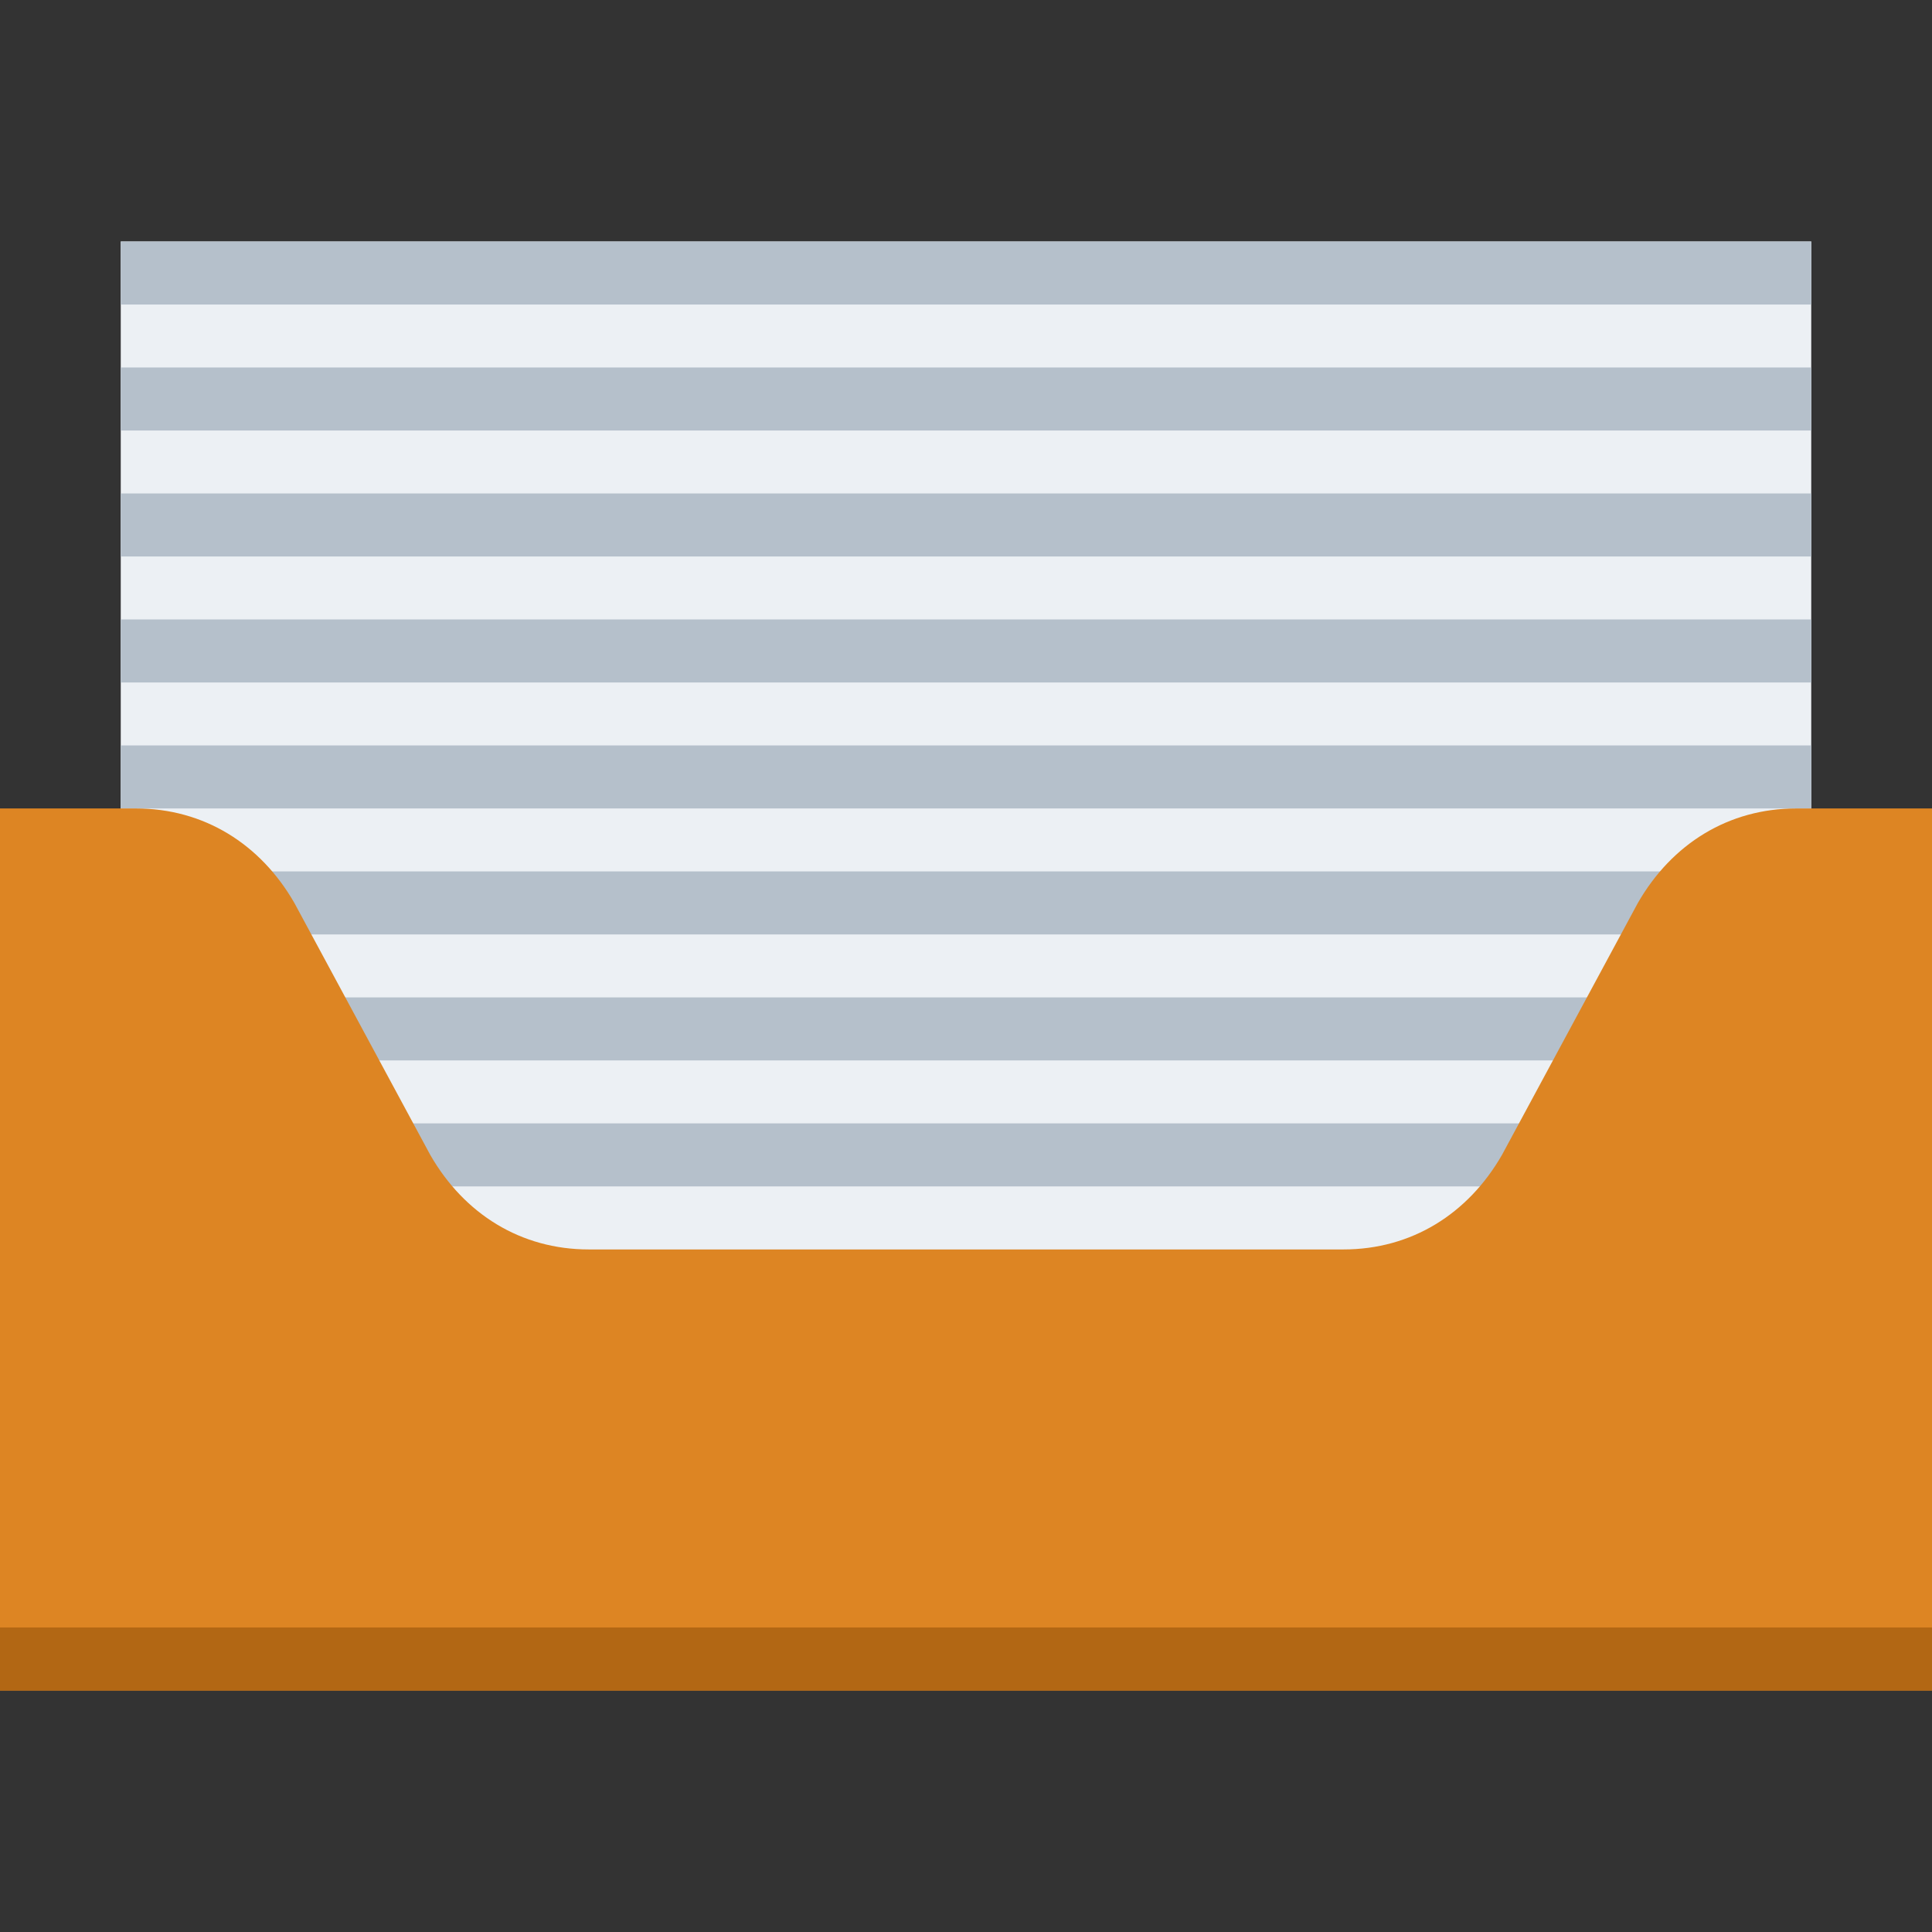 <svg width="24" height="24" xmlns="http://www.w3.org/2000/svg"><rect width="100%" height="100%" fill="#333333" stroke="none"/><g fill="none" fill-rule="nonzero"><path fill="#ECF0F4" d="M1.5 3h21v13.304h-21z"/><path d="M1.5 3h21v.783h-21V3zm0 1.565h21v.783h-21v-.783zm0 1.565h21v.783h-21v-.783zm0 1.565h21v.783h-21v-.783zm0 1.565h21v.783h-21v-.783zm0 1.565h21v.783h-21v-.783zm0 1.565h21v.783h-21v-.783zm0 1.565h21v.783h-21v-.783z" fill="#B5C0CB"/><path d="M0 10.043h1.688c.844 0 1.547.44 1.969 1.174l1.688 3.13c.422.734 1.125 1.174 1.969 1.174h9.375c.844 0 1.547-.44 1.969-1.174l1.688-3.13c.422-.734 1.125-1.174 1.969-1.174H24V21H0V10.043z" fill="#DD8523"/><path fill="#B26714" d="M0 20.217h24V21H0z"/></g></svg>